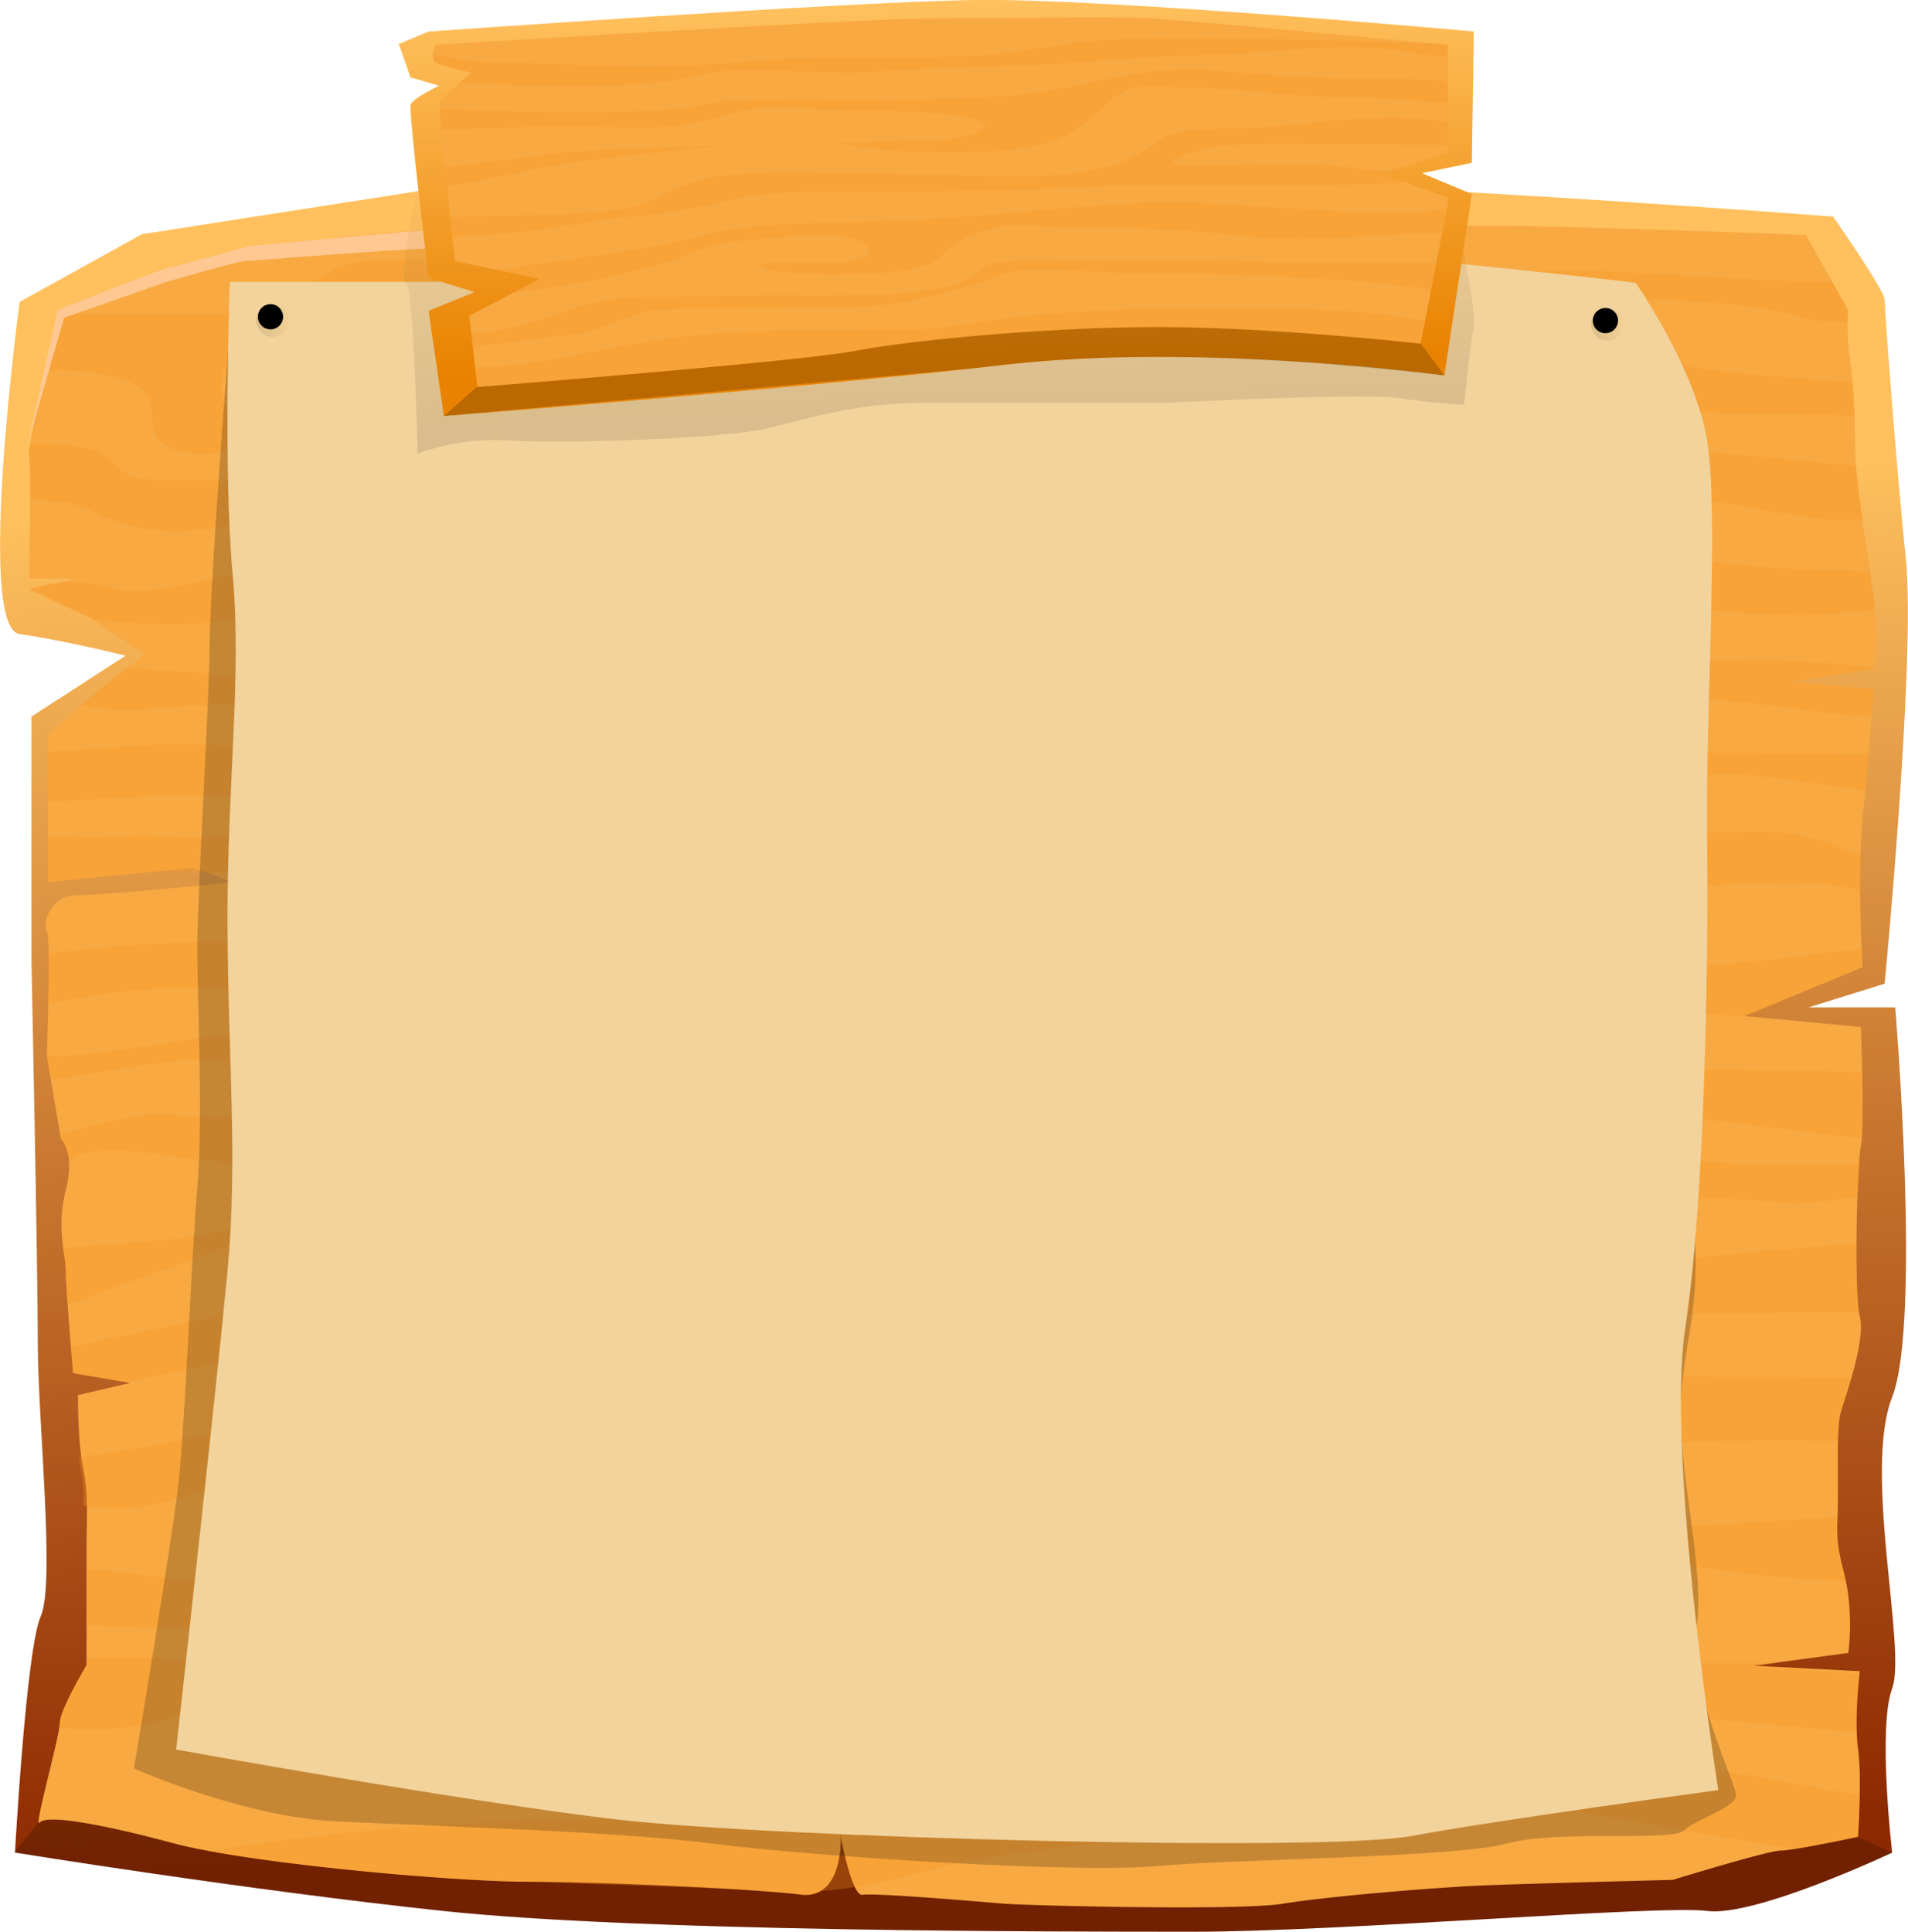 <svg xmlns="http://www.w3.org/2000/svg" xmlns:xlink="http://www.w3.org/1999/xlink" viewBox="0 0 347.25 351.5"><defs><style>.cls-1{fill:url(#linear-gradient);}.cls-2{opacity:0.2;}.cls-3{fill:#f8a942;}.cls-10,.cls-4{opacity:0.3;}.cls-10,.cls-5{fill:#f69423;}.cls-6{fill:#ffc892;}.cls-7{fill:#f2d39c;}.cls-11,.cls-12,.cls-8{opacity:0.1;}.cls-8{fill:url(#linear-gradient-2);}.cls-9{fill:url(#linear-gradient-3);}.cls-11{fill:url(#linear-gradient-4);}.cls-12{fill:url(#linear-gradient-5);}</style><linearGradient id="linear-gradient" x1="178.63" y1="336.03" x2="170.66" y2="88.18" gradientUnits="userSpaceOnUse"><stop offset="0" stop-color="#8d2900"/><stop offset="1" stop-color="#ffc05d"/></linearGradient><linearGradient id="linear-gradient-2" x1="171.31" y1="75.44" x2="170.38" y2="27.87" gradientUnits="userSpaceOnUse"><stop offset="0"/><stop offset="1" stop-color="#ffc05d"/></linearGradient><linearGradient id="linear-gradient-3" x1="171.58" y1="66.67" x2="170.29" y2="0.9" gradientUnits="userSpaceOnUse"><stop offset="0" stop-color="#e98200"/><stop offset="1" stop-color="#ffc05d"/></linearGradient><linearGradient id="linear-gradient-4" x1="289.61" y1="59.02" x2="295.56" y2="59.02" xlink:href="#linear-gradient-2"/><linearGradient id="linear-gradient-5" x1="46.65" y1="58.33" x2="52.61" y2="58.33" xlink:href="#linear-gradient-2"/></defs><g id="レイヤー_2" data-name="レイヤー 2"><g id="Layer_1" data-name="Layer 1"><path class="cls-1" d="M25.82,42.62,3.57,54.94s-8,59.32,0,60.44,19.29,3.93,19.29,3.93L5.73,130.38v44.79s1.15,55.57,1.15,69.35,3.2,43.64.54,49.57-4.69,43-4.69,43S45,343.94,80.67,347.72s110.18,3.78,136.81,3.78,84.45-4.9,93.25-3.78,33.64-10.61,33.64-10.61-2.67-22.69,0-29.89-5.33-39.38,0-53,.56-70.92.56-70.92H329.19L343,179s5.71-59.19,3.85-77.38S343,56.19,343,54.51s-9.38-15.1-9.38-15.1-79.83-6.1-109.78-6.1H85.54Z"/><path class="cls-2" d="M217.43,351.5c26.63,0,84.48-4.9,93.28-3.78s33.65-10.61,33.65-10.61-39.94-18.67-48.5-20-97.29-5.32-155.56-5.32-95.51,8-113,8-17.67,8.65-17.67,8.65l-7.1,8.69s42.37,6.83,78,10.61S190.8,351.5,217.43,351.5Z"/><path class="cls-3" d="M10.62,56.5S4.85,81.79,5.29,83.12s0,22.19,0,22.19h8.37l-8.37,2,11.12,5.15L26.27,119,8.73,133.59v26.94S33.46,158,34.79,158s7.44,2.53,7.44,2.53-22.69,2.35-28,2.35-6.51,5.33-5.71,6.66,0,22.56,0,22.56l2.57,15.16s2.66,2.22.88,9.32,0,11.54,0,14.65,1.33,18.64,1.33,18.64l10.42,1.77-9.53,2.22s-.05,8.66.95,13.32.61,10,.61,14V303s-4.85,8.12-4.85,10.45S6,333.1,7.22,331.64s10.7.11,24.35,3.77,50.88,7,64.53,7,41.58,1.33,49.57,2.33S153,334.08,153,334.08s2,11.11,4,10.71,21.63,1.27,25.63,1.61,42.93,1.33,50.92,0,28.29-3,36.62-3.33,34.28-1,34.28-1,17.31-5.33,19.64-5.33,14.06-2.5,14.06-2.5.75-10.81,0-16.14.33-14,.33-14l-19.39-1,17.31-2.33a45.13,45.13,0,0,0,0-10.31c-.66-5.33-2.33-7.66-2-14s-.34-16.31.66-19.64,4.49-13,3.41-17.31-.51-27.3.2-31,0-21.63,0-21.63l-21.25-2L339,176s-1.06-16,0-27S341,125.38,341,125.38l-15-1.33,15-2.33s1-4.66,0-12.65-3.33-21.64-3.33-26-.33-14.32-1-17.65a45.56,45.56,0,0,1-.34-9l-7.65-13.67s-51.93-2-63.25-1.66-44.93-2.67-51.59-2.67-97.53,4.66-104.85,4a164.28,164.28,0,0,0-23.3-1c-9.65.33-34.95,2.33-42.6,5a129.24,129.24,0,0,1-17.65,4.33Z"/><g class="cls-4"><path class="cls-5" d="M20.69,68.46c9.66,2.33,5.46,7.32,8.12,11.32s12,2.66,17.64,1.66,15.32-7.65,20.64-11.32,18-5,18-5-16-.66-20.31,2-11.32,8.32-17.64,8.32-7.66-3-6.66-7.32,7-3.78,15.43-8,24-3.75,37.28-1.5,23.07,1.74,44.38,0,20.86-4.77,35.82-4.77,46.64.46,46.64.46h54.23c21.3,0,40.83-.08,51.93,3a30.6,30.6,0,0,0,10.13,1.29c0-1.23.07-2.12.07-2.12l-2.86-5.13c-11.49-.13-39-2.13-46.4-2.13-9.32,0-14.65,0-25.74-.44s-16-.89-30.62-.89S213,47.49,213,47.49s-42.16-2.66-44.38-2.66-27.52,5.76-30.18,7.35-30.18-3.81-39.94-4.69-24.86,0-31.08,0-10.21,4-15.54,7.09-12,2.65-31.53,2.65c-3.89,0-7.13-.11-9.82-.28C10.2,58.3,9.2,62.67,8.15,67.46A48.88,48.88,0,0,1,20.69,68.46Z"/><path class="cls-5" d="M5.48,90.79c2.46.23,4.93.47,6.47.64,4,.44,7.1,3.55,15.09,4.88s21.74-1.78,34.17-4.44a120.5,120.5,0,0,1,22.64-2.66s15.53,2.66,24.49,2.66,21.22-4.44,31.87-4.44,27.52-6.65,43.49-12.1S209,73.23,225.86,71s31.51,0,43.05,0,27.08,4.44,53.26,4.32c7.26,0,12.12.14,15.36.39-.08-2.12-.2-4.29-.34-6.16-6.4-.43-27.52-1.93-32.77-3.43-6.21-1.78-28-3.55-44.38-2.66s-12-.45-27.07.18-26.19-.63-33.29,0-18.75.82-23.74,1.81-18.64,9-27,8.66-19.3-3.33-29.62-4-27,3.33-34.95,5.66-12.32,5.66-21.64,8.3-19,3.35-30.62,3.35-9.32-2.33-14-5c-2.46-1.38-8-1.87-12.69-1.73a8.14,8.14,0,0,0-.18,2A67.82,67.82,0,0,1,5.48,90.79ZM106,76.34c9.32-.89,23.07-1.78,27.07,0A42.06,42.06,0,0,0,142,78.9S129.11,83,121.57,84.33s-21.3,0-25.74,0-13.32-1.85-13.32-1.85S96.72,77.22,106,76.34Z"/><path class="cls-5" d="M248.5,77.67c-12,.44-23.08-.89-31.51,0s-25.3,8-34.62,9.76-32.84,6.66-32.84,6.66,16.17-.44,23.84,0,23.65,1.33,29.86-2.22,8-10.79,21.3-9.39,26.63,1.08,38.61,3.46,24,.16,34.18,2.38,31.95,6.19,35.5,6.2H339c-.55-3.81-1-7.32-1.18-9.7-3.9-.42-11-1.16-24.5-2.35C278.68,79.44,260.48,77.22,248.5,77.67Z"/><path class="cls-5" d="M17,112.71a143.21,143.21,0,0,0,14.48.91c8,0,16-1.78,22.63-2.22s5.77-4.88,18.64-1.33,34.17,4,39.5,3.55,10.65-5.33,21.75-1.78,28,5.33,42.6,5.33,32-1.33,43.94-6.22,34.17-7.17,43.94-5.36,56.66,7.25,66.7,6.25c3.87-.38,7.29-.67,10.06-.88-.06-.61-.12-1.23-.21-1.89-.19-1.53-.43-3.28-.69-5.12a246,246,0,0,1-39-3.2C279.57,97.2,262.7,95,251.16,94.53s-19.53-1.58-28.85,2.1-2.22,4.31-22.19,7.32-47.48,2.76-60.35,0-23.53-2.76-29.3-1.87-30.62,7.18-37.28,4-14.64-7.63-18.64-5.61S27.12,109.37,20.38,107s-15.11,0-15.11,0l11.12,5.33Z"/><path class="cls-5" d="M268.47,117.17c-17.75,1.33-15.16-2.47-25.55,2.54s-13.51,8.11-28.59,8.11-10.22.44-27.3,0-22,2.17-34.84.2-15-2.42-26.57-2.42-24-.44-31.12.44-19.1-2-28.41-3.2-16.86.79-24.85,0c-4.14-.41-11.73-1-18.46-1.18l-8.28,6.83c.91.07,1.83.16,2.77.27,10.66,1.28,19.53-1.72,34.62,0s18.42,1.72,34.51,3.94,33.22,2.22,47.73,2.22,22.7-3.55,39.24,0,22.32,3.55,40.51,3.55,26.63-3.55,35.06-7.1,16-4.24,18.64-3.68,13.32,1.66,26.63,0,31.33,1,37,1.9a70.16,70.16,0,0,0,9.47.55c.24-2.9.38-4.76.38-4.76l-15-1.33,15-2.33a2.32,2.32,0,0,0,0-.23A153.79,153.79,0,0,0,320,120.27C300.87,120.27,286.22,115.84,268.47,117.17Z"/><path class="cls-5" d="M314.07,137c-15.64,0-24.3-3-35.95,0s-29.18,6-29.18,6,14.87,5,27.19,3,30.95-6.19,42.27-4.93c7.78.87,16.42,2.09,21.06,2.76.21-2.3.41-4.56.59-6.69C335.12,137.23,326.2,137,314.07,137Z"/><path class="cls-5" d="M21.88,159.17c5.14-.11,10.08-.67,15-.59l.22.07a140.27,140.27,0,0,1,16.66,1.24c11.65,1.6,21.63,4.42,32.62,4.42h36.42s24.49-4.42,33.14-6.75,9.63-4.61,19.46-4.61,28.48,4.69,48.11,6.69,32.62,5.4,42.94,4.87,24.3-1.86,28-2.19,19.65-1.66,31.86-1.66A54.25,54.25,0,0,1,338.5,162c0-2,0-4.14.07-6.23-7.28-3-11.21-5.93-32.62-3.65-25,2.66-22.57,5.92-40.87,4.93s-26.93-3.69-40.25-5.86a171.06,171.06,0,0,0-30.27-2.52c-8.65,0-16.64-3.33-27.95,0S143.31,154,142,154.34s-24.19,1.33-29.73,1.66-13.87,1.18-13.87,1.18-22.63.15-28.29-1.51-5-4.29-14.65-3.48-9.32-.81-17,0-8.12-.81-17.44,0a65,65,0,0,1-12.3-.3v8.64s5.54-.59,11.66-1.19Zm10.7-1a100.9,100.9,0,0,1-10.61,1C26.13,158.75,30.22,158.36,32.58,158.15Z"/><path class="cls-5" d="M56.23,146.49c12.57,3.8,27.28-.47,46.29,0s35.52-4.47,37.06-5.4-17.54.93-22.67,0-30.17-1.73-34.06-2.62S37.68,134.7,24.6,135.7c-5.49.42-11.87.78-15.87,1.14V146C19.73,145.12,46.27,143.47,56.23,146.49Z"/><path class="cls-5" d="M24,180.29c15.24-1.63,34.75,1.67,57.89-.32s31.45,1.33,45.35,0,34.7-5.33,40-4.66,41.32-4,37-4-36.25-6-45.61-4-19.93,4.66-31.33,6a335.15,335.15,0,0,1-36,2c-10.81,0-41.78-4-53-4-7,0-20,1-29.45,2.13,0,2.55,0,6-.06,9.2C13,181.79,18.2,180.91,24,180.29Z"/><path class="cls-5" d="M299.57,176.23c-27.71,1.21-49-1.26-62-.06s-9.75.5-26.7,3.83-32.35,7.31-43.63,5.31-27.91,2-35.9,0-27.42.48-35,.57-13.95-2.09-22.76,0-6.23-2.75-20.16,0-41.94,7-44.92,6.23h0l.73,4.27c8.74-.89,21.74-4,29.06-3.58,8.52.49,6,1.5,28.59,0s19.65,2,45.39.51,54.58-3,74.78-3h41s34.15-5.84,44-5.64,28.53-1.18,39.77-.12c1.86.18,3.92.23,6.06.3L339,176s-.08-1.29-.18-3.36C330.58,173.44,321,175.3,299.57,176.23Z"/><path class="cls-5" d="M321.82,194.69c-31.51-.44-44,1-50.2.07s-25.32.74-35.08-.06-11.54.64-32,3.3-33.75,2.31-44.4,2.31h-32s-22.18,2.43-27,2.43-1.3,2.71,11.13,2.71,18.2-1.76,37.28,1.35,32.84,4.45,39.94,4.45,25.74-7.45,33.29-8.38,24.41-1.28,42.16,0,29.29-1.28,39.05,0,24,3.06,32,3.95a21.52,21.52,0,0,0,2.91.14c.18-2.75.15-7.53.06-11.73C336.21,195,331.14,194.82,321.82,194.69Z"/><path class="cls-5" d="M307.75,211.26c-15.31-1.34-24,1.33-40.61,0s-24.63,3.32-36.62,4-15.31,3.33-18,3.33-19.31-.67-29.29-4-26.63,2.67-41.28,0-21.3,0-29.73,0-25.52-5.32-36.17-8.9-35.28-1.75-44.6-2.81c-5.89-.67-14.78,1.78-20.54,3.69l.12.7s1.25,1.05,1.47,4h0c5.68-4,17.61-.67,26.27,0s9.32,5.32,7.32,9.58-18.64,5.06-29.29,5.73a42.93,42.93,0,0,0-5.33.65,33.34,33.34,0,0,1,.45,4c0,1,.14,3.41.34,6.15,4.07-1.32,9.13-3.33,15.19-5.49,15.2-5.41,10.65-4,28.63-10.65s15.31-7.32,20-6.24,12.65-.42,23,0,15,6.24,23,7.57,8.66,0,27.52,0,15.75.67,28.61,2.67,11.11,2,26.43,2,19.3-2,32-7.72,18.64-2.93,33.28-.65,30-2.28,51.26-.28a52.26,52.26,0,0,0,17-1c.08-2.27.18-4.32.3-5.93C328.94,211.91,316.35,212,307.75,211.26Z"/><path class="cls-5" d="M105.37,245.87c-4.66,2-18.64,2.67-22.86,3.33s10.21,2.66,22.19,4.66S122,249.2,130,246.54s-.66-13.32-3.33-16-32.62-2-47.26,0-26.63,6-37.28,8.36c-7,1.56-20.67,4.35-29.25,6.09.22,2.78.4,4.86.4,4.86l9.48,1.61c8.68-1.66,18-3.47,20-4.28,3.33-1.33,18-5.32,29.29-8.28s21.31-2.37,32,0S110,243.88,105.37,245.87Z"/><path class="cls-5" d="M337.86,226.19c-8.54.77-19.45,1.59-28.78,2.61-16,1.76-25.3-4.41-46.6,0s-23.3,4.42-34.62,6.42-22,5.41-36.61,3.7-41.72-4.36-41.72-4.36,3.32,2.79,18.86,7.05,34.17,4.93,45.49,4.93,20.19-3.2,36.39-4.93,28.19-2.32,35.51-2.69,28,.37,36,0c4.06-.19,10.86-.18,16.58-.14A100.22,100.22,0,0,1,337.86,226.19Z"/><path class="cls-5" d="M317.73,250.53c-30.62,0-43.93-1.44-61.24,1.95s-22.64,4.71-48.6,5.38-49.26-3.64-54.59-3.82-11.36-4.39-20,.38,2,9.43-24,10.09-29.66-2.66-44.12-3.33-13.79-3.32-28.44,0c-7.81,1.78-16.11,3-22.38,4,.08.7.19,1.37.32,2a30,30,0,0,1,.49,6.78,29.69,29.69,0,0,0,7.59.54c10-.67,14-4.66,26.63-4.66s30.62,4.77,43.94,4.72,31.24.05,39.92,0,10-7.38,28.65-8.05,35.94,0,53.92,0,20-3.56,37.28-4.11,36,.55,53.26,0c10.14-.32,20.9-.27,28.08-.17a23.56,23.56,0,0,1,.54-5.37c.39-1.3,1.16-3.56,1.89-6.09C333,250.59,327,250.53,317.73,250.53Z"/><path class="cls-5" d="M334.4,275.94c-20.47,1.61-52.63,3.22-61.94,3.22-12,0-16.64-3.26-35.28-2.29s-30.62,4.29-46.6,6.28-13.31-2-38.61,0-20-4.84-47.93.58-36.9,5.41-49.55,5.41c-8.17,0-27.76-2.5-38.76-3.73V295.8c19,.67,35.72,0,49.89,0s24.63-2,38.61-4,43.39,2.66,64.25,1.33,31.47-.67,45.45-2,20.61-7.62,31.26-5.81,22-2.47,33.94,0,16-2.47,31.29,0a199,199,0,0,0,25.49,2.4c-.76-3.6-1.8-6.1-1.53-11.23C334.39,276.31,334.39,276.12,334.4,275.94Z"/><path class="cls-5" d="M323.56,302.59c-25.61.06-41.44-.18-64.48-.11-23.3.08-39.24,4-57.21,5.35s-21.29-.69-56.57,0-40.6,1.59-54.58.46-14.93-5.84-34.24-5.82c-16.76,0-34.75-1.52-40.75-.61V303s-4.85,8.12-4.85,10.45c0,.2-.22.51-.28.89a47.57,47.57,0,0,0,15.64-.55c12-2.67,13.27-3.33,29.91-3.33s18.62,1.9,40.59,4.28,18,1.71,45.26,3,29.95,0,44.59,0a320.3,320.3,0,0,0,42.61-3.56c8-1.33,6.21-2.9,21.07-2.9h41.64s37.46,3,45.95,4h0a94.38,94.38,0,0,1,.58-10.74l-19.39-1.22Z"/><path class="cls-5" d="M262.48,318.36c-17.31,2.59-36.62,3.4-48.6,6.07s-25.3,3.33-40.87,3.2-38.35,3.45-60.76,3.45a454.86,454.86,0,0,0-69.46,5c-1.62.25-3.16.5-4.63.76,14.92,2.74,40.31,5,53.85,5.47l2.6.06,1.44.06H97.2c14.1.6,25.61.77,40.54,1.61l1.87.2a44.32,44.32,0,0,1,6,.52,5.79,5.79,0,0,0,3.59-.57c-2.92.2-6.07.05-9.63.05,3.56,0,6.71.13,9.63-.08l.08-.05c2.19-.15,4.26-.4,6.24-.72h0c7.42-1.2,13.8-3.37,22.43-5,14-2.66,24.57-2.66,39.22-5.39a293.9,293.9,0,0,1,44.6-5.26c16.65-.67,21.31,1.33,44.61,5.32,9,1.55,15.37,2.6,20.37,3.34,4.25-.67,11.33-2.18,11.33-2.18s.25-3.68.31-7.8a42,42,0,0,1-5.39-.68C323.06,323.76,279.79,315.77,262.48,318.36ZM104.55,342.52c10.19.16,23.08.6,32.14,1.44C127.63,343.35,114.74,342.76,104.55,342.52Zm48.43-7.7c0-.45,0-.72,0-.72h0C153,334.16,153,334.41,153,334.82Z"/></g><path class="cls-6" d="M5,81l5.49-24.6s18.7-7.4,20-7.62,14.9-4,14.9-4,26.46-2.48,30-2.72,21.52-.64,26.58-.21,14.24-1.58,15.57-1.58,53.75-2,56.06-2h47.71S172.27,41.64,169,41s-46.27-.07-47.27.6-15.64,3-18.31,3.29-18,.32-24.3.32S45.68,47.5,44.57,47.5s-14.2,3.77-14.2,3.77l-18.7,6.54Z"/><path class="cls-2" d="M41.52,63.65S38.23,106,38.16,117.17s-2.25,45.22-2.25,55.45,1.09,30.41,0,43.52S33.69,258.3,32.58,269s-8.21,52.81-8.21,52.81,19.54,8.69,36.4,9.59,50.59,1.73,68.79,4.06,65.68,5.44,80.77,4.11,54.59-1.56,63.91-4.11,30.18-.33,32.18-2.33,9.54-4.22,9.54-6.43-8.81-19.79-7.18-30.55-3.66-29.16-2.84-41.87,5.14-19.45.7-44.75S292,136.7,291.55,118.94,41.52,63.65,41.52,63.65Z"/><path class="cls-7" d="M41.82,51.31s-1.22,34.49.51,53.05-1,38.45-.92,63.54,1.93,42.84,0,63.39-9.35,87.06-9.35,87.06,51.8,9.4,80.2,12.73,128.46,6,144.67,3,55.8-8.34,55.8-8.34-9.6-60.79-6-84.24,4.24-68.17,3.95-89.82,2.21-58.38,0-71.59-13-28.63-13-28.63-61.8-7.52-88.52-6.74-93,6.57-109.07,6.57Z"/><path class="cls-8" d="M75.85,34.49s-3.46,17-2,17S76,82.55,76,82.55a41.71,41.71,0,0,1,16.65-2.4c9,.66,38.88-.28,46.91-2.18s16.36-4.66,28.68-4.66H212s36.15-1.86,42.8-.86a113,113,0,0,0,11.65,1.17s1.19-11.33,1.76-14-2-13.37-1.8-14.72,1.44-9.53,1.44-9.53S192,29.6,180,27.58,75.85,34.49,75.85,34.49Z"/><path class="cls-9" d="M78,5.74S153.7.36,177.43,0s90.8,5.73,90.8,5.73l-.36,23.89-9.06,1.9,9.06,3.79-5,33s-44-6.07-80.24-1.9S80.79,75.7,80.79,75.7L78,56.56l8.37-3.41L78,50.57S74.31,20.15,74.75,19s5.17-3.41,5.17-3.41l-5.21-1.52L72.59,8Z"/><path class="cls-2" d="M80.79,75.7s9.26-8.26,10.38-8.91,61.68-18.51,75.62-19.16,70.79.26,71.35,0,20.44,14.89,20.44,14.89l4.27,5.8c-30.67-3.52-59.59-4.76-85-1.37Z"/><path class="cls-3" d="M79.18,8.15s78.55-4.79,89.33-4.79,35.23-.39,41.54,0,53.44,4.79,53.44,4.79V27.82l-12.12,3.76L263.71,36l-5.17,26.54s-22.46-2.59-43.46-3-49.41,2.33-59.26,4.27-68.93,6.6-68.93,6.6L85.41,57.47l12.82-6.73L82.81,47.5S79.65,19,80,18.5s5.76-5.3,5.76-5.3S80,12,79.18,11.26,79.18,8.15,79.18,8.15Z"/><path class="cls-10" d="M213.8,36.8c-11.52-.09-27.13,1.9-42.5,2.93s-32.19.26-42.23,2.85-15.23,3.11-34.93,6c-1.39.2-2.7.37-4,.51l8,1.69-4.71,2.47A189.89,189.89,0,0,0,112.72,50c8.92-2.2,10.78-3,14.49-4.53s14.13-2.59,22.67-2.59,10.41,3.11,6,4.4S141,47,138.73,48s7.81,2.59,21.56,1.66,8.54-3.73,16.35-6.84,11.15-1.29,20.81-1.29a198.86,198.86,0,0,1,27.12,1.29c10.78,1.3,22.67.26,32.7-.26,2-.1,3.7-.12,5.23-.09l.87-4.43c-2.66.31-5.51.57-8.33.64C244.27,39,225.32,36.89,213.8,36.8Z"/><path class="cls-10" d="M222.94,23.42c-13.75.26-10.33,2.07-16.27,4.92S193.32,32.49,178.83,32s-25.62-.52-38.54-.52-14.94,2.07-22.75,5.35c-7.44,3.13-24.67,1.79-35.6,2.78.14,1.29.27,2.49.39,3.55l4.75-.29c11.89-.78,16.72-2.07,23-2.9s13.75-1.24,20.81-3.14,13-2,29.73-2,25.64-.26,37.16-.78,18.58-.26,28.24-.26,23.41,0,29.67-.69h0l-4.22-1.51,1.49-.45a57.5,57.5,0,0,1-7.62-.72c-6.13-1.16-25.27,0-29.72-.26s-1.12-1.81,3.71-3.1,17.69-.78,27.73-.78c5.18,0,10.82.07,16.39.14V22.23C251.23,20,236.69,23.16,222.94,23.42Z"/><path class="cls-10" d="M223.09,56.05a347.7,347.7,0,0,0-34.93,1.29c-12.64,1.29-15.24,2.59-22.3,2.59s-13.38.26-21.92.26a162.33,162.33,0,0,0-33.82,3.36C98.6,66,94.51,66.54,86.48,66.8l.42,3.61s59.08-4.66,68.93-6.6,38.27-4.66,59.27-4.27,43.48,3,43.48,3l.8-4.12c-.91-.19-1.85-.38-2.85-.54C245.75,56.05,232.38,56.05,223.09,56.05Z"/><path class="cls-10" d="M79.18,11.26c.84.77,6.6,1.94,6.6,1.94l-2.26,2c6.69.17,14.23.44,21.77.44,16.72,0,18.95-1.56,25.64-2.59s20.07.77,28.61,0,20.81-1,25.64-1.06,27.87-2,35.31-2S244.17,7.41,256,9.44c2.76.48,5.24.8,7.47,1V8.15S263,8.09,261.88,8c-11.49-.42-33.4-1.14-46.67-1.14-18.58,0-19.66,1.3-33,2.85s-31.2,0-47.55,1.56-32.69.25-45.33,0A52.93,52.93,0,0,1,78.82,9.9,1.76,1.76,0,0,0,79.18,11.26Z"/><path class="cls-10" d="M221.6,47.5c-15.23-.26-20.81,0-33.81,0s-5.95,1.81-13.75,4.14-17.1,2.07-32.84,2.07-7.67.26-20.67.26S106.78,55.79,96,58.89a43.72,43.72,0,0,1-10.23,1.74l.3,2.6c6.09-1,14.51-1.87,19.22-2.54,5.57-.8,9.66-4.13,15.61-4.39s26.38,0,36.41-.51,20.81-4.15,25.64-6,13,0,27.13,0,26,.52,38.65,1.55c4.49.37,8.44.9,11.75,1.42l1-5h-7.91C239.44,47.76,236.84,47.76,221.6,47.5Z"/><path class="cls-10" d="M223.09,12.94c-14.12-1.43-21.56,1.94-33.45,3.75S159.54,18,145.79,18s-16,.51-18.95,1.29-18.58,1.55-37.9.78c-3.52-.14-6.44-.19-8.91-.17.06.89.16,2.16.3,3.67,4.78-.14,10-.13,14.18-.4,8.18-.51,12.64,0,23,0s12.64-2.07,17.84-3.1,14.49,0,21.18,0,19,.52,21.93,2.07-4.46,3.36-7.58,3.36-19.18.52-19.18.52A127.53,127.53,0,0,0,180,27.57c14.12-1,16-3.89,21.18-8.55s8.55-3.1,14.87-3.1,21.41,1.81,29.21,1.81c5.59,0,12.68.66,18.25,1V14.88a49.3,49.3,0,0,0-6-.52C251.37,14.36,237.21,14.36,223.09,12.94Z"/><path class="cls-10" d="M131.67,26.53s-23.78.26-34.18,1.81C90.2,29.43,85,30,81,30.28c.12,1.24.25,2.51.38,3.76,5.1-1,12.74-2.53,18-3.62C106.78,28.87,131.67,26.53,131.67,26.53Z"/><circle class="cls-11" cx="292.59" cy="59.02" r="2.98"/><path d="M294.47,58.33a2.29,2.29,0,1,1-2.28-2.28A2.28,2.28,0,0,1,294.47,58.33Z"/><circle class="cls-12" cx="49.63" cy="58.33" r="2.98"/><circle cx="49.23" cy="57.64" r="2.29"/></g></g></svg>